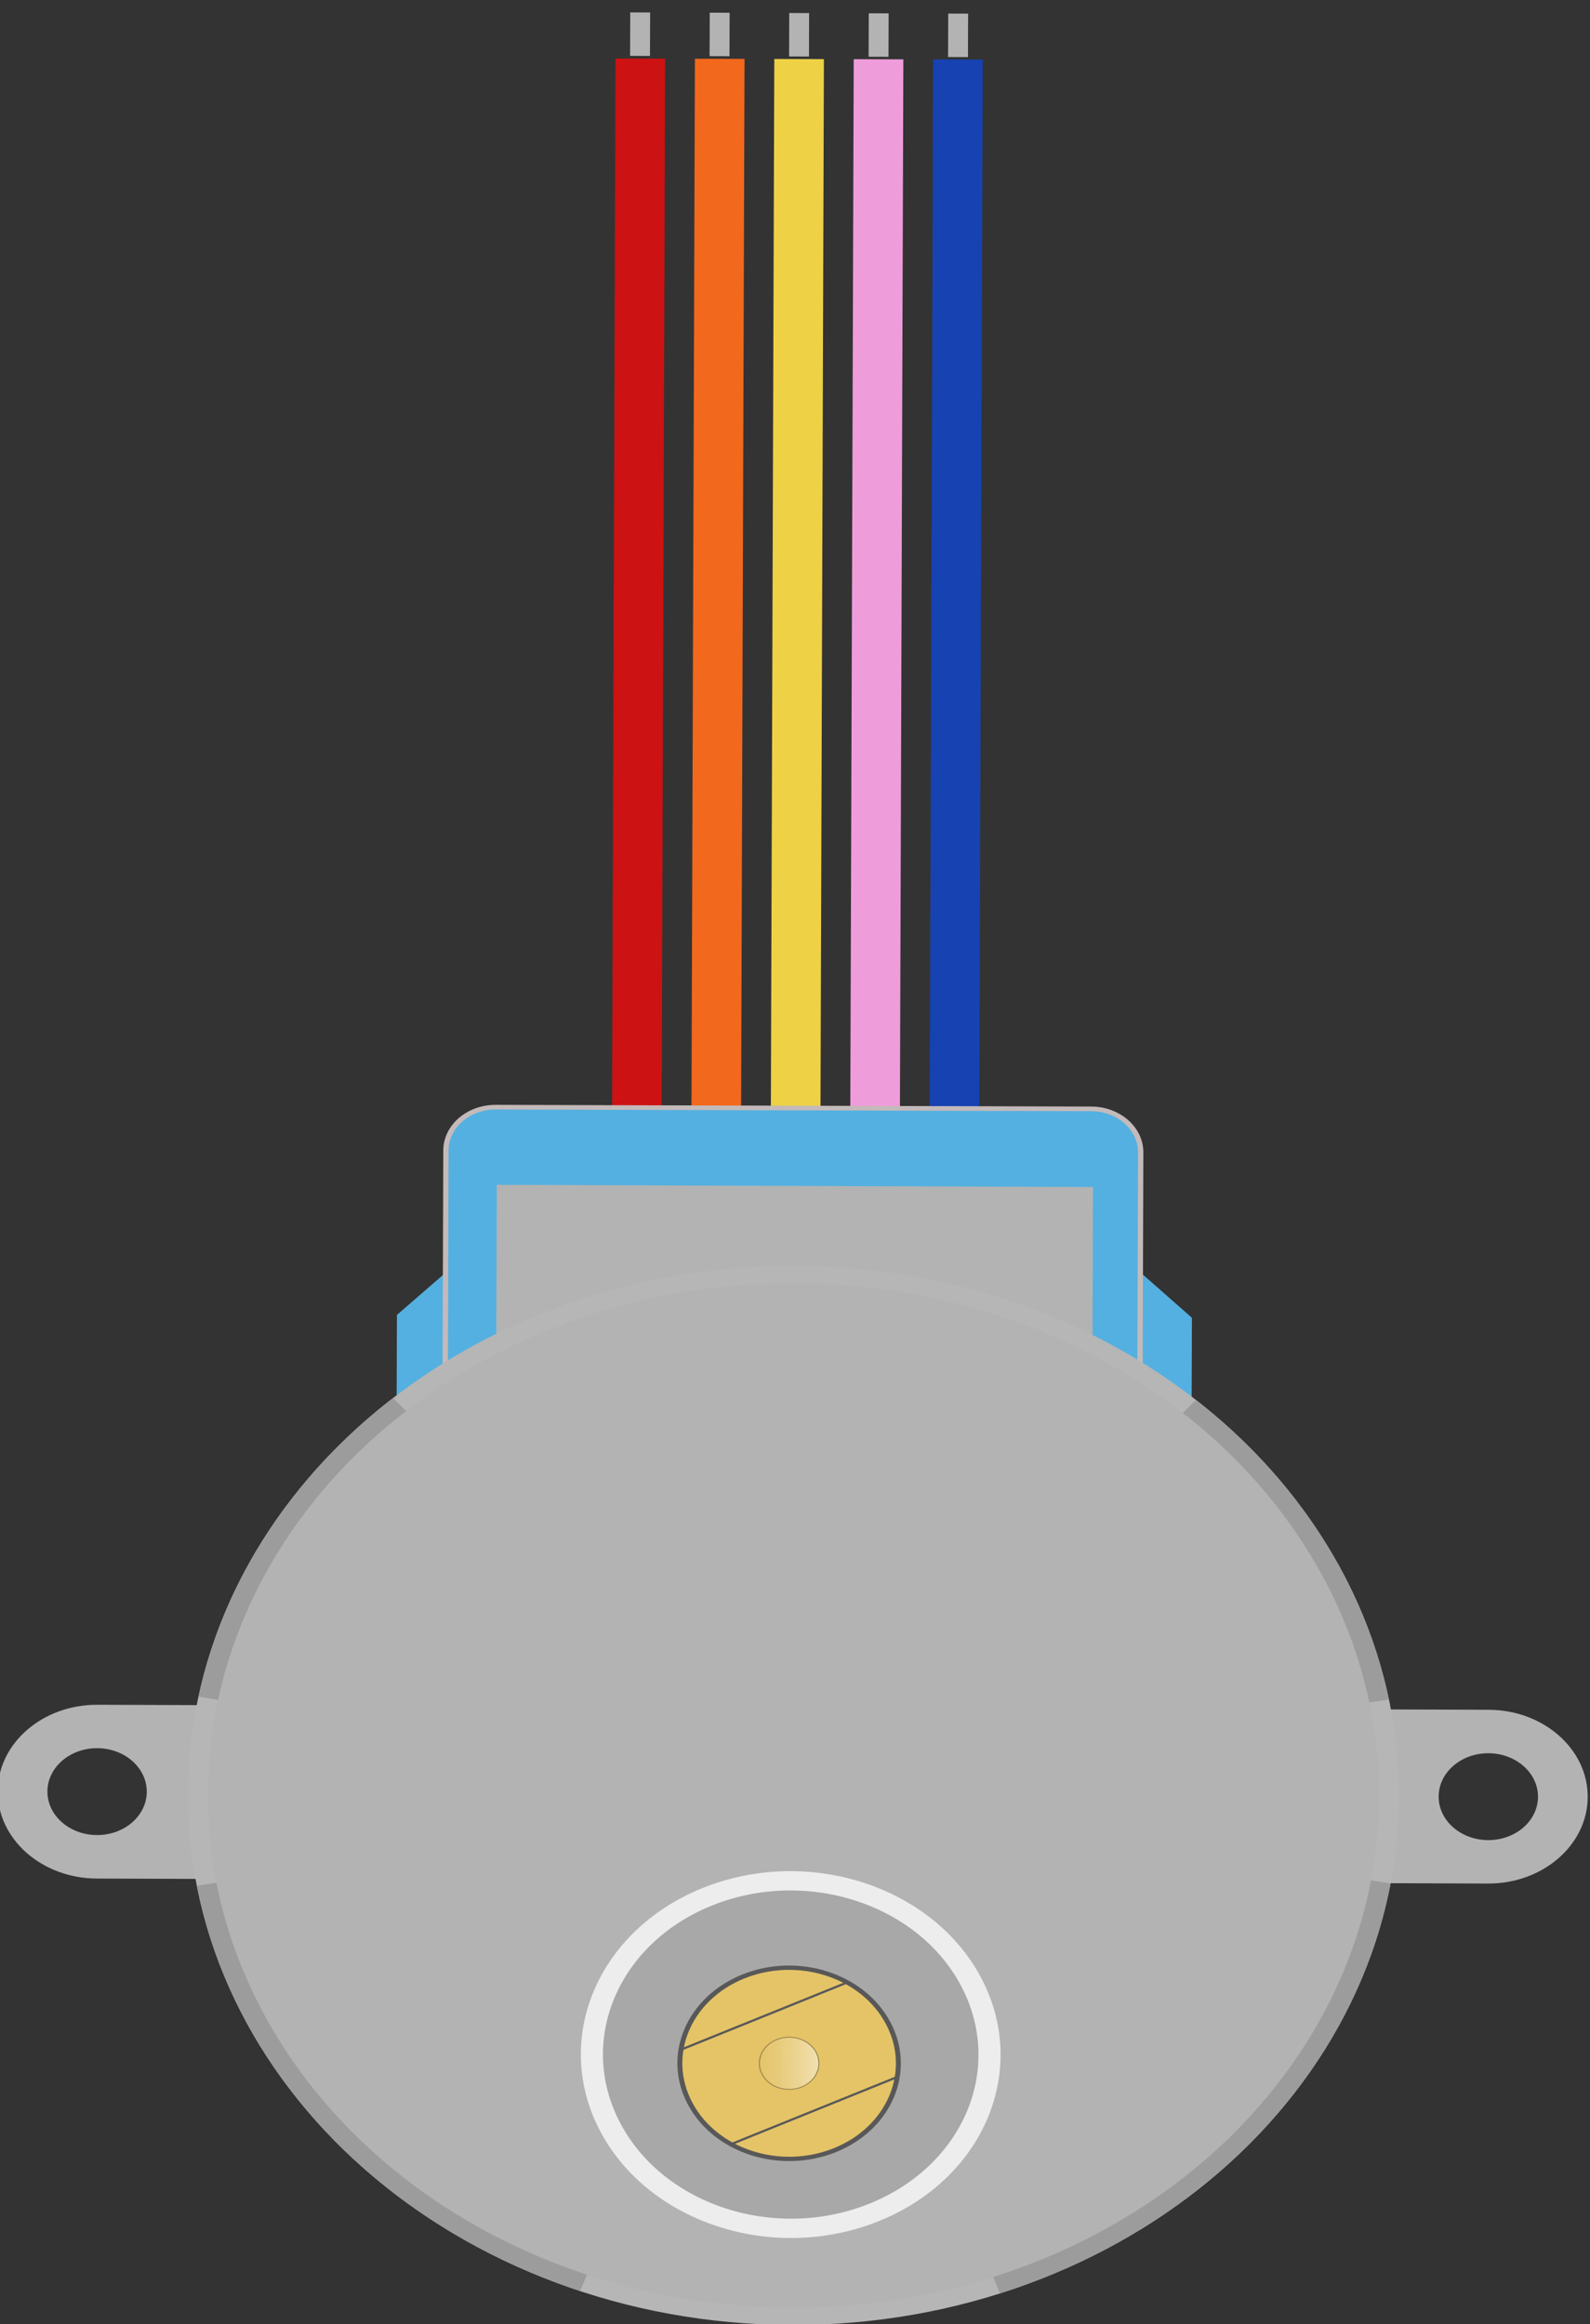 <svg xmlns="http://www.w3.org/2000/svg" viewBox="0 0 50.603 73.971">
  <rect x="0" y="0" width="50.603" height="73.971" fill="#333333" stroke="none"/>
  <path fill="none" stroke="#eed145" stroke-width="4.5" d="M76.5 238.5V126" transform="matrix(-.351 -.001 .001 -.307 52.045 75.175)"/>
  <path fill="#b3b3b3" d="M30.806 1.817l-.633-.002.005-1.383.633.002zM28.277 1.808l-.633-.002.005-1.383.633.002zM25.746 1.799l-.633-.002.005-1.383.633.002zM23.216 1.789l-.633-.002.005-1.383.633.002zM20.686 1.78l-.633-.002.005-1.383.633.002z"/>
  <path fill="none" stroke="#1642b2" stroke-linejoin="round" stroke-width="4.5" d="M62.099 126v112.5" transform="matrix(-.351 -.001 .001 -.307 52.045 75.175)"/>
  <path fill="none" stroke="#ef9cdb" stroke-linejoin="round" stroke-width="4.5" d="M69.298 126v112.5" transform="matrix(-.351 -.001 .001 -.307 52.045 75.175)"/>
  <path fill="none" stroke="#f2681c" stroke-linejoin="round" stroke-width="4.5" d="M83.698 126.834V238.5" transform="matrix(-.351 -.001 .001 -.307 52.045 75.175)"/>
  <path fill="none" stroke="#cc1212" stroke-linejoin="round" stroke-width="4.5" d="M90.898 126.834V238.5" transform="matrix(-.351 -.001 .001 -.307 52.045 75.175)"/>
  <path fill="none" d="M30.968.85l-.949-.003.003-.829.949.003z"/>
  <path fill="none" d="M30.496.563l-.002-0.0 0-.002.002 0zM28.438.84l-.949-.003.003-.829.949.003zM25.908.831l-.949-.003.003-.829.949.003zM23.378.822L22.429.819l.003-.829.948.003zM20.848.813l-.948-.003.003-.829.948.003z"/>
  <g fill="#54b0e0">
    <path d="M36.358 40.551l1.576 1.388-.015 4.148-25.301-.092.015-4.148 1.586-1.377 22.139.081"/>
    <path stroke="#c4baba" stroke-width=".481" d="M117.005 926.362H171c2.485 0 4.5 2.015 4.5 4.5v27c0 2.485-2.015 4.5-4.5 4.5h-53.995c-2.485 0-4.5-2.015-4.5-4.5v-27c0-2.485 2.015-4.5 4.5-4.5z" transform="matrix(-.351 -.001 .001 -.307 74.835 330.852)"/>
  </g>
  <path fill="#b3b3b3" d="M25.168 73.69c9.405.034 17.232-5.913 18.763-13.758l3.426.012c1.747.006 3.167-1.227 3.173-2.754.006-1.527-1.406-2.77-3.153-2.777L43.951 54.402c-.935-4.965-4.39-9.187-9.182-11.632l.018-4.993-18.976-.069-.018 4.993c-4.81 2.411-8.296 6.607-9.267 11.565l-3.426-.012c-1.747-.006-3.167 1.226-3.173 2.754-.006 1.527 1.406 2.77 3.153 2.777l3.426.012c1.474 7.856 9.257 13.86 18.662 13.894zm22.194-15.128c-.873-.003-1.579-.625-1.576-1.388.003-.764.713-1.38 1.586-1.377.873.003 1.579.625 1.576 1.388-.003.764-.713 1.38-1.586 1.377zm-44.277-.161c-.873-.003-1.579-.625-1.576-1.388.003-.764.713-1.38 1.586-1.377.873.003 1.579.625 1.576 1.388-.003.764-.713 1.38-1.586 1.377z"/>
  <path fill="none" stroke="#b6b6b6" stroke-width="1.8" d="M130.5 58.5c0 29.823-24.177 54-54 54s-54-24.177-54-54 24.177-54 54-54 54 24.177 54 54z" transform="matrix(-.351 -.001 .001 -.307 52.045 75.175)"/>
  <path fill="none" stroke="#9c9c9c" stroke-width="1.8" d="M95.388 7.911c17.924 6.692 30.968 22.368 34.292 41.209M23.221 49.703c3.171-19.206 16.434-35.219 34.714-41.912M40.717 98.943c-8.991-7.955-15.074-18.679-17.29-30.478M129.584 68.401c-2.201 11.805-8.275 22.54-17.261 30.506" transform="matrix(-.351 -.001 .001 -.307 52.045 75.175)"/>
  <path fill="#a8a8a8" stroke="#ededed" d="M153 854.362c0 4.971-4.029 9-9 9s-9-4.03-9-9c0-4.971 4.029-9 9-9 4.97 0 9 4.029 9 9z" transform="matrix(-.638 .257 -.295 -.558 369.074 505.113)"/>
  <g transform="matrix(-.351 -.001 .001 -.307 51.145 322.47)">
    <path fill="#e5c467" stroke="#585858" stroke-linecap="square" stroke-linejoin="round" stroke-width=".45" d="M85.516 832.065c2.316 4.953.178 10.846-4.774 13.162-4.953 2.316-10.846.179-13.162-4.774-.003-.007-.006-.013-.009-.02-2.316-4.953-.178-10.846 4.774-13.162 4.952-2.316 10.845-.179 13.161 4.774.004.007.006.013.01.02z"/>
    <path fill="none" stroke="#585858" stroke-linecap="round" stroke-width=".225" d="M66.919 834.778l14.682-6.846M71.484 844.566l14.682-6.846"/>
    <linearGradient id="a" x1="290.182" x2="292.882" y1="-12.427" y2="-12.427" gradientTransform="matrix(2 0 0 -2 -506.521 811.393)" gradientUnits="userSpaceOnUse">
      <stop offset="0" stop-color="#fff" stop-opacity=".491"/>
      <stop offset="1" stop-color="#e3c36d" stop-opacity=".348"/>
    </linearGradient>
    <path fill="url(#a)" stroke="#96814d" stroke-linecap="round" stroke-linejoin="round" stroke-width=".09" d="M79.242 836.248c.003 1.491-1.204 2.702-2.695 2.704-1.491.002-2.702-1.205-2.704-2.696v-.008c-.002-1.491 1.205-2.702 2.696-2.704 1.491-.002 2.702 1.205 2.704 2.696-.001.003-.001.006-.001.008z"/>
  </g>
</svg>
